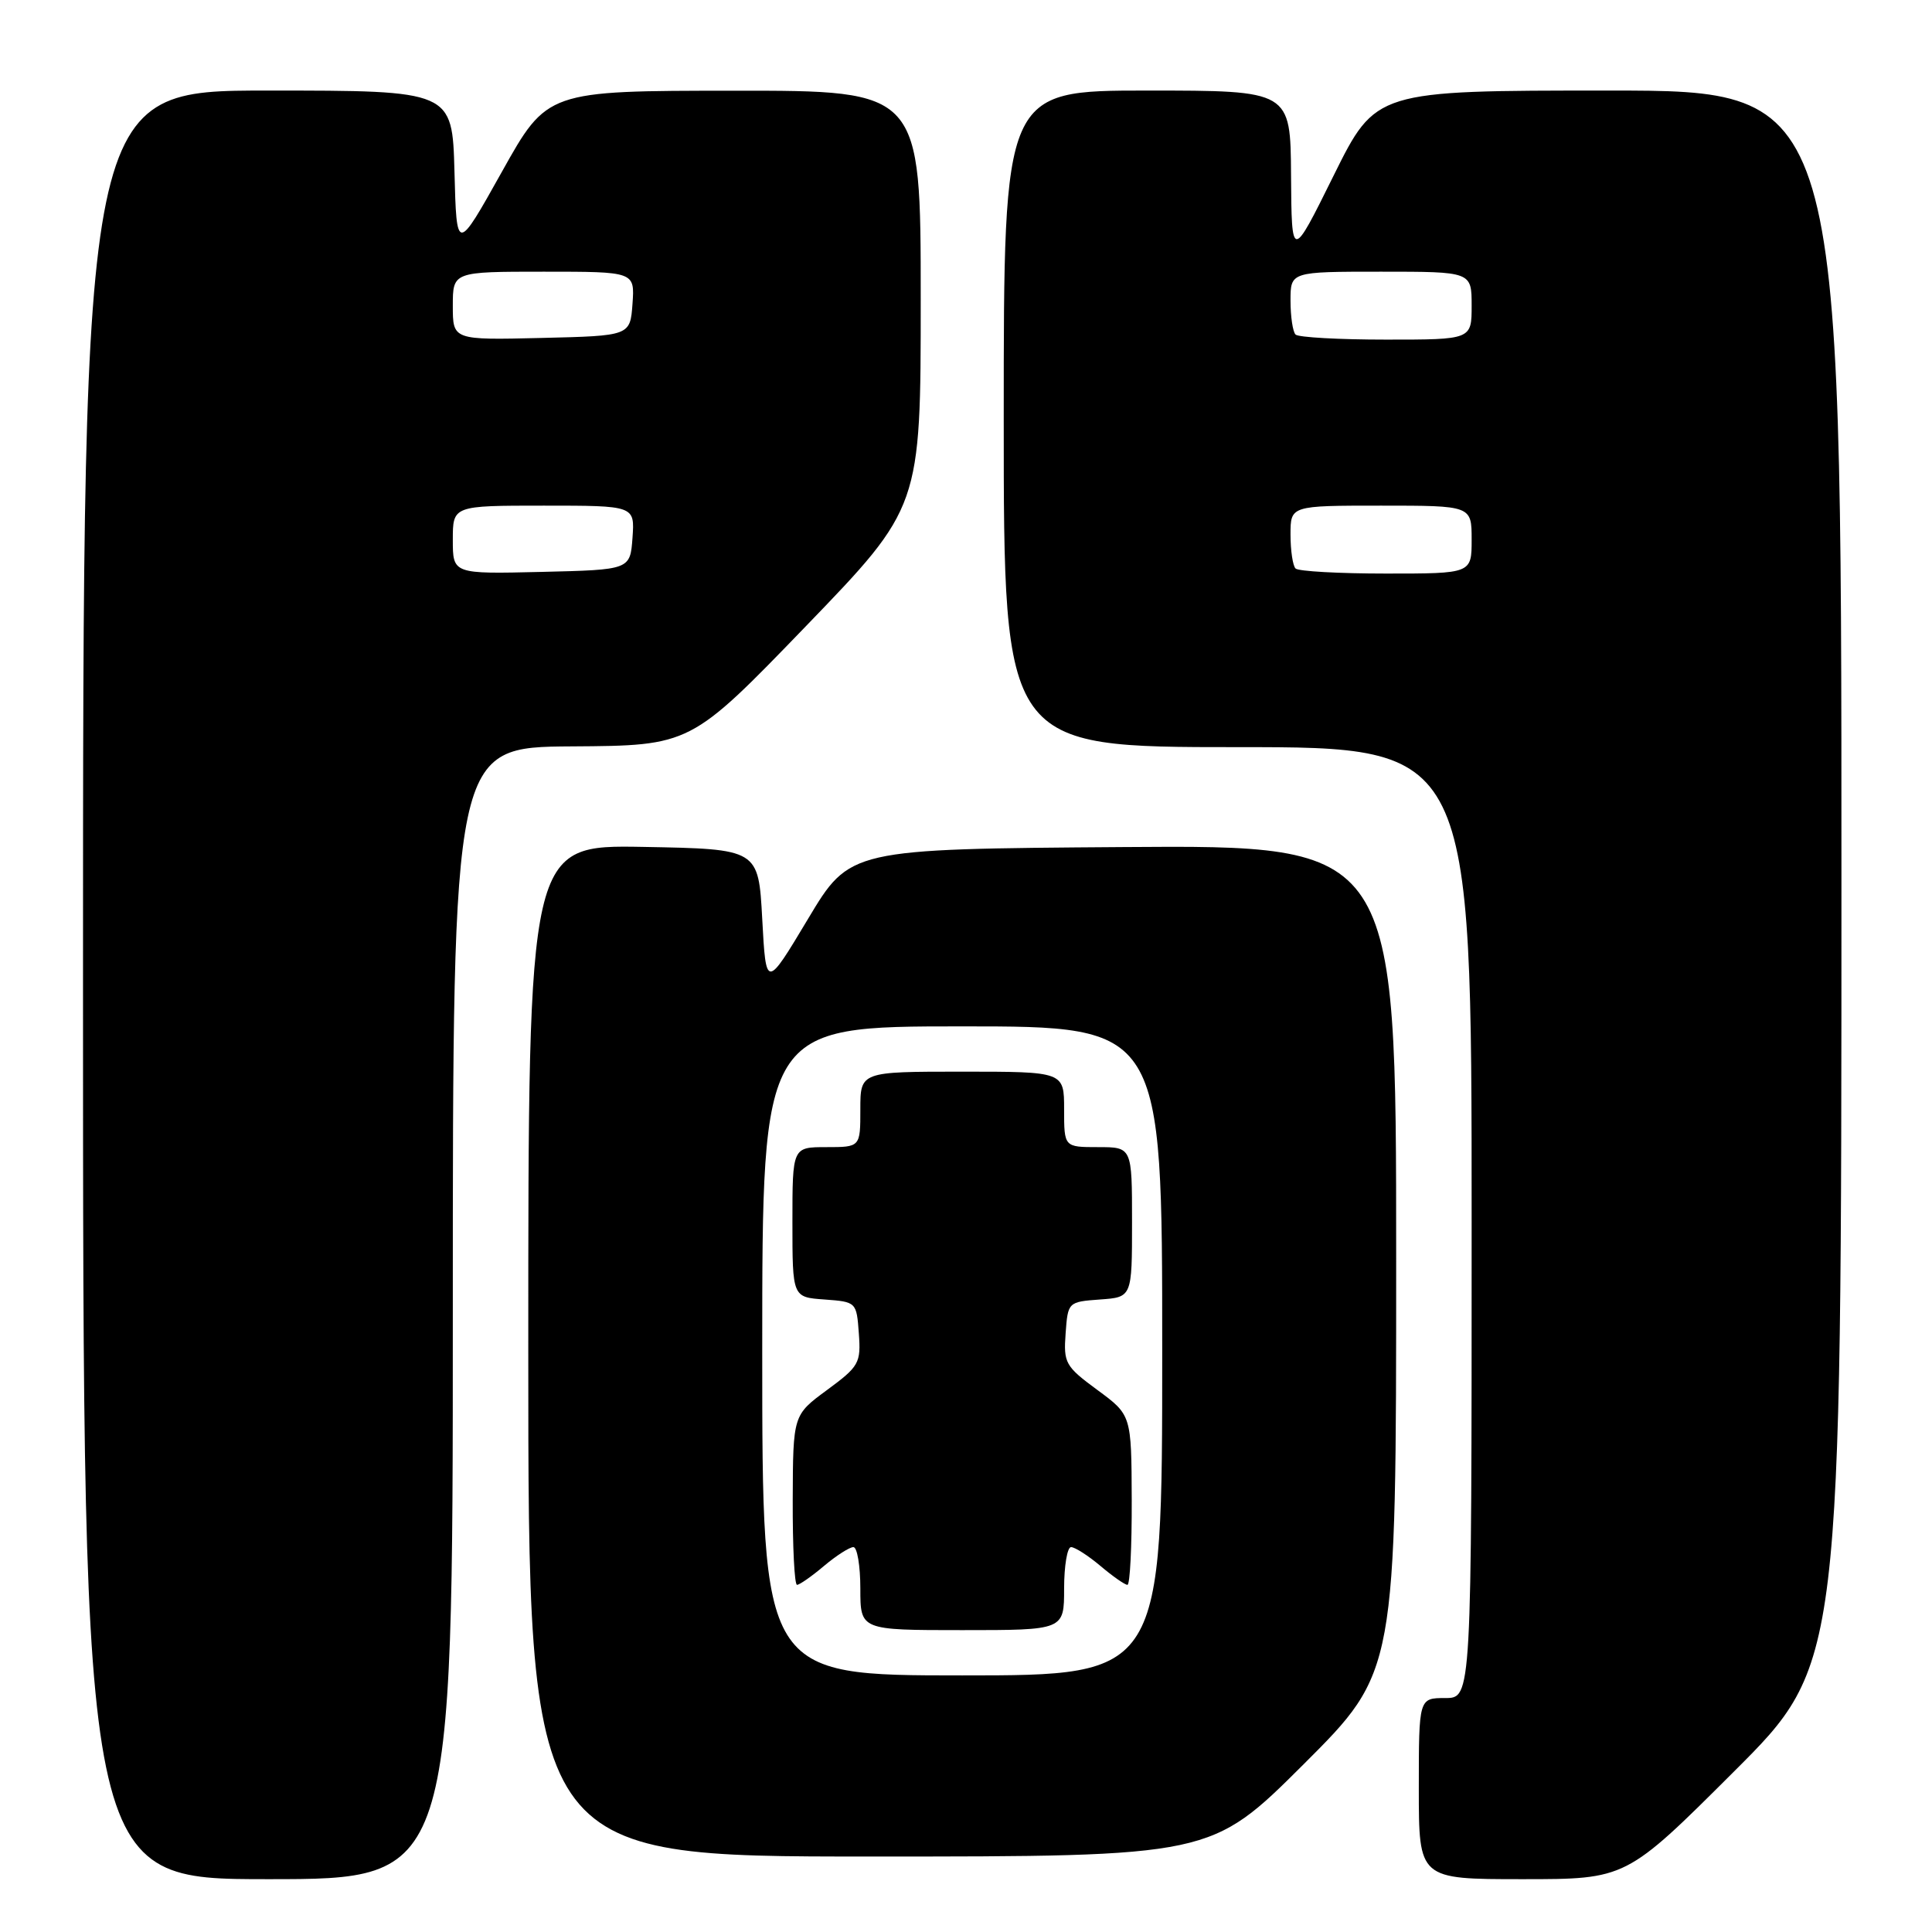 <?xml version="1.0" encoding="UTF-8" standalone="no"?>
<!DOCTYPE svg PUBLIC "-//W3C//DTD SVG 1.1//EN" "http://www.w3.org/Graphics/SVG/1.1/DTD/svg11.dtd" >
<svg xmlns="http://www.w3.org/2000/svg" xmlns:xlink="http://www.w3.org/1999/xlink" version="1.1" viewBox="0 0 256 256">
 <g >
 <path fill="currentColor"
d=" M 60.00 174.00 C 60.00 99.00 60.00 99.00 75.75 98.90 C 91.50 98.80 91.50 98.80 106.75 83.01 C 122.00 67.21 122.00 67.21 122.00 39.60 C 122.00 12.00 122.00 12.00 97.25 12.02 C 72.50 12.03 72.50 12.03 66.50 22.77 C 60.50 33.50 60.50 33.50 60.22 22.75 C 59.93 12.00 59.93 12.00 35.47 12.00 C 11.00 12.00 11.00 12.00 11.00 130.50 C 11.00 249.00 11.00 249.00 35.50 249.00 C 60.00 249.00 60.00 249.00 60.00 174.00 Z  M 229.74 234.76 C 244.00 220.53 244.00 220.53 244.00 116.26 C 244.00 12.00 244.00 12.00 213.15 12.00 C 182.30 12.00 182.30 12.00 176.72 23.25 C 171.15 34.50 171.15 34.50 171.07 23.25 C 171.00 12.00 171.00 12.00 152.00 12.00 C 133.00 12.00 133.00 12.00 133.00 55.50 C 133.00 99.00 133.00 99.00 164.00 99.00 C 195.00 99.00 195.00 99.00 195.00 162.00 C 195.00 225.00 195.00 225.00 191.50 225.00 C 188.00 225.00 188.00 225.00 188.00 237.00 C 188.00 249.00 188.00 249.00 201.74 249.00 C 215.47 249.00 215.47 249.00 229.74 234.76 Z  M 172.74 233.77 C 185.00 221.53 185.00 221.53 185.00 166.75 C 185.00 111.98 185.00 111.98 148.81 112.24 C 112.61 112.50 112.61 112.50 107.06 121.77 C 101.50 131.05 101.50 131.05 101.00 121.77 C 100.50 112.50 100.50 112.50 85.25 112.22 C 70.00 111.95 70.00 111.95 70.00 178.97 C 70.00 246.00 70.00 246.00 115.24 246.00 C 160.47 246.00 160.47 246.00 172.74 233.77 Z  M 60.00 71.53 C 60.00 67.00 60.00 67.00 72.06 67.00 C 84.11 67.00 84.11 67.00 83.81 71.25 C 83.50 75.50 83.50 75.50 71.75 75.78 C 60.00 76.06 60.00 76.06 60.00 71.53 Z  M 60.00 40.53 C 60.00 36.00 60.00 36.00 72.06 36.00 C 84.11 36.00 84.11 36.00 83.81 40.25 C 83.50 44.50 83.50 44.50 71.75 44.78 C 60.00 45.06 60.00 45.06 60.00 40.53 Z  M 171.67 75.33 C 171.30 74.97 171.00 72.94 171.00 70.83 C 171.00 67.00 171.00 67.00 183.00 67.00 C 195.00 67.00 195.00 67.00 195.00 71.50 C 195.00 76.00 195.00 76.00 183.67 76.00 C 177.43 76.00 172.03 75.70 171.67 75.33 Z  M 171.67 44.33 C 171.30 43.97 171.00 41.94 171.00 39.83 C 171.00 36.00 171.00 36.00 183.00 36.00 C 195.00 36.00 195.00 36.00 195.00 40.50 C 195.00 45.00 195.00 45.00 183.67 45.00 C 177.43 45.00 172.03 44.70 171.67 44.33 Z  M 101.00 179.00 C 101.00 136.00 101.00 136.00 127.50 136.00 C 154.00 136.00 154.00 136.00 154.00 179.00 C 154.00 222.00 154.00 222.00 127.50 222.00 C 101.00 222.00 101.00 222.00 101.00 179.00 Z  M 141.00 210.50 C 141.00 207.47 141.42 205.00 141.92 205.00 C 142.43 205.00 144.18 206.12 145.82 207.50 C 147.45 208.88 149.06 210.00 149.39 210.00 C 149.73 210.00 149.98 204.94 149.96 198.75 C 149.92 187.50 149.92 187.50 145.41 184.18 C 141.16 181.05 140.91 180.61 141.20 176.68 C 141.50 172.53 141.53 172.50 145.75 172.19 C 150.00 171.89 150.00 171.89 150.00 161.94 C 150.00 152.00 150.00 152.00 145.50 152.00 C 141.00 152.00 141.00 152.00 141.00 147.00 C 141.00 142.00 141.00 142.00 127.50 142.00 C 114.00 142.00 114.00 142.00 114.00 147.00 C 114.00 152.00 114.00 152.00 109.50 152.00 C 105.00 152.00 105.00 152.00 105.00 161.94 C 105.00 171.89 105.00 171.89 109.25 172.19 C 113.47 172.50 113.50 172.53 113.80 176.68 C 114.09 180.61 113.84 181.05 109.59 184.18 C 105.08 187.50 105.08 187.50 105.04 198.75 C 105.02 204.94 105.27 210.00 105.61 210.00 C 105.94 210.00 107.55 208.88 109.18 207.50 C 110.82 206.12 112.57 205.00 113.08 205.00 C 113.58 205.00 114.00 207.47 114.00 210.50 C 114.00 216.00 114.00 216.00 127.50 216.00 C 141.00 216.00 141.00 216.00 141.00 210.50 Z "/>
</g>
</svg>